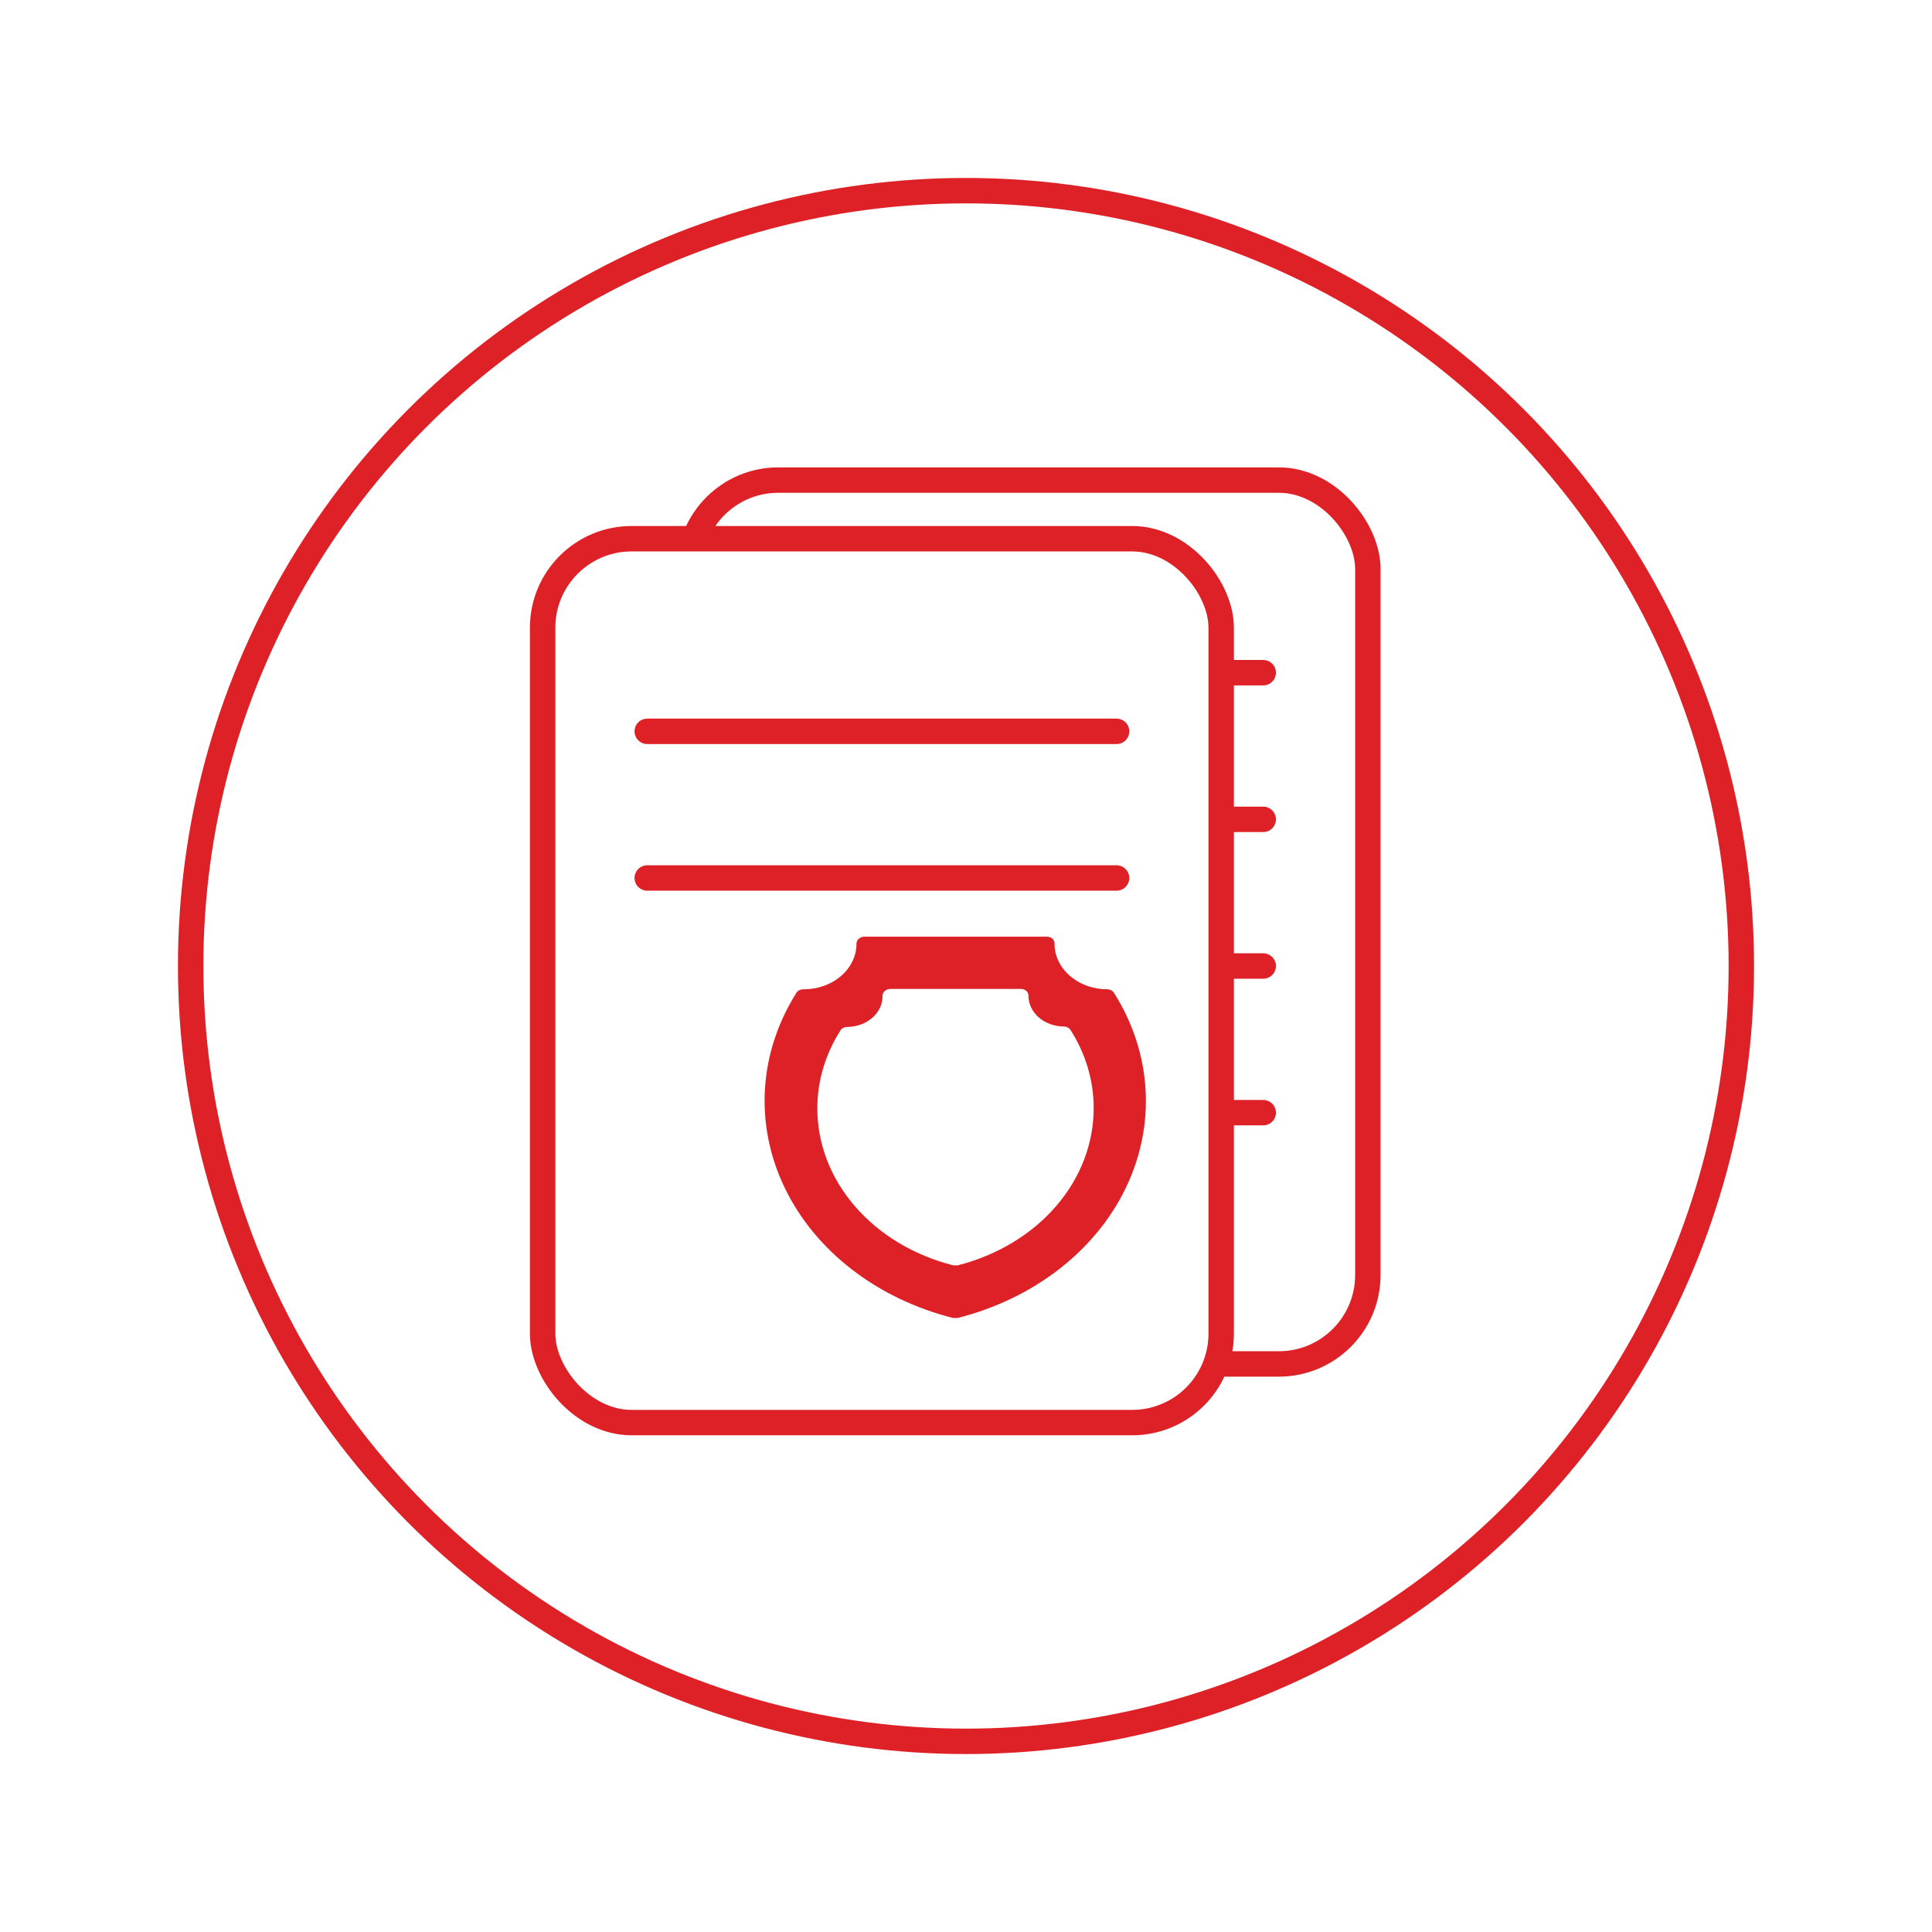 <svg width="76" height="76" viewBox="0 0 76 76" fill="none" xmlns="http://www.w3.org/2000/svg">
<g filter="url(#filter0_d_12317_5810)">
<circle cx="37" cy="38" r="30" fill="white"/>
<circle cx="37" cy="38" r="30.5" stroke="#DD2127" stroke-linecap="round" stroke-linejoin="round"/>
</g>
<rect x="27.116" y="18.885" width="26.692" height="34.769" rx="3.5" stroke="#DD2127"/>
<path d="M48.539 26.462L49.692 26.462" stroke="#DD2127" stroke-linecap="round"/>
<path d="M48.539 32.231L49.692 32.231" stroke="#DD2127" stroke-linecap="round"/>
<path d="M48.539 38L49.692 38" stroke="#DD2127" stroke-linecap="round"/>
<path d="M48.539 43.769L49.692 43.769" stroke="#DD2127" stroke-linecap="round"/>
<rect x="21.346" y="21.192" width="26.692" height="34.769" rx="3.5" fill="white" stroke="#DD2127"/>
<path d="M25.461 28.769H43.923" stroke="#DD2127" stroke-linecap="round"/>
<path d="M25.461 34.538H43.923" stroke="#DD2127" stroke-linecap="round"/>
<path d="M43.819 39.051C43.794 39.014 43.76 38.982 43.718 38.958C43.676 38.935 43.629 38.92 43.579 38.917C43.303 38.919 43.029 38.873 42.774 38.783C42.518 38.693 42.286 38.559 42.091 38.391C41.895 38.222 41.741 38.021 41.636 37.801C41.532 37.58 41.479 37.343 41.482 37.105C41.482 37.036 41.45 36.971 41.394 36.922C41.338 36.873 41.261 36.846 41.182 36.846H33.991C33.913 36.85 33.839 36.878 33.784 36.926C33.729 36.974 33.696 37.038 33.692 37.105C33.695 37.344 33.643 37.581 33.538 37.801C33.434 38.023 33.28 38.223 33.084 38.392C32.889 38.561 32.657 38.694 32.401 38.784C32.145 38.874 31.871 38.919 31.594 38.917C31.541 38.917 31.488 38.93 31.442 38.953C31.395 38.977 31.357 39.011 31.331 39.051C30.595 40.219 30.171 41.514 30.091 42.841C30.011 44.168 30.276 45.494 30.867 46.722C31.457 47.949 32.359 49.046 33.505 49.933C34.652 50.82 36.014 51.474 37.491 51.846H37.67C39.147 51.473 40.509 50.819 41.654 49.932C42.8 49.045 43.701 47.947 44.29 46.72C44.88 45.492 45.144 44.166 45.062 42.839C44.981 41.512 44.556 40.218 43.819 39.051ZM37.67 49.776H37.497C35.953 49.383 34.598 48.57 33.635 47.456C32.671 46.343 32.151 44.991 32.152 43.601C32.15 42.528 32.464 41.472 33.062 40.532C33.088 40.491 33.126 40.457 33.173 40.433C33.219 40.409 33.272 40.397 33.326 40.397C33.51 40.396 33.693 40.364 33.863 40.302C34.033 40.24 34.187 40.15 34.316 40.036C34.445 39.923 34.547 39.788 34.616 39.641C34.684 39.493 34.719 39.335 34.716 39.175C34.716 39.105 34.747 39.038 34.803 38.987C34.859 38.936 34.935 38.905 35.016 38.901H40.157C40.237 38.901 40.313 38.928 40.369 38.977C40.425 39.025 40.457 39.091 40.457 39.16C40.455 39.319 40.49 39.477 40.559 39.624C40.628 39.772 40.73 39.906 40.859 40.019C40.988 40.133 41.142 40.223 41.312 40.285C41.481 40.347 41.663 40.38 41.847 40.381C41.901 40.381 41.954 40.394 42.001 40.417C42.047 40.441 42.085 40.475 42.111 40.516C42.71 41.456 43.023 42.512 43.022 43.585C43.025 44.978 42.505 46.335 41.54 47.451C40.576 48.567 39.218 49.383 37.67 49.776Z" fill="#DD2127"/>
<defs>
<filter id="filter0_d_12317_5810" x="0" y="0" width="76" height="76" filterUnits="userSpaceOnUse" color-interpolation-filters="sRGB">
<feFlood flood-opacity="0" result="BackgroundImageFix"/>
<feColorMatrix in="SourceAlpha" type="matrix" values="0 0 0 0 0 0 0 0 0 0 0 0 0 0 0 0 0 0 127 0" result="hardAlpha"/>
<feMorphology radius="3" operator="erode" in="SourceAlpha" result="effect1_dropShadow_12317_5810"/>
<feOffset dx="1"/>
<feGaussianBlur stdDeviation="5"/>
<feColorMatrix type="matrix" values="0 0 0 0 0 0 0 0 0 0 0 0 0 0 0 0 0 0 0.25 0"/>
<feBlend mode="darken" in2="BackgroundImageFix" result="effect1_dropShadow_12317_5810"/>
<feBlend mode="normal" in="SourceGraphic" in2="effect1_dropShadow_12317_5810" result="shape"/>
</filter>
</defs>
</svg>
